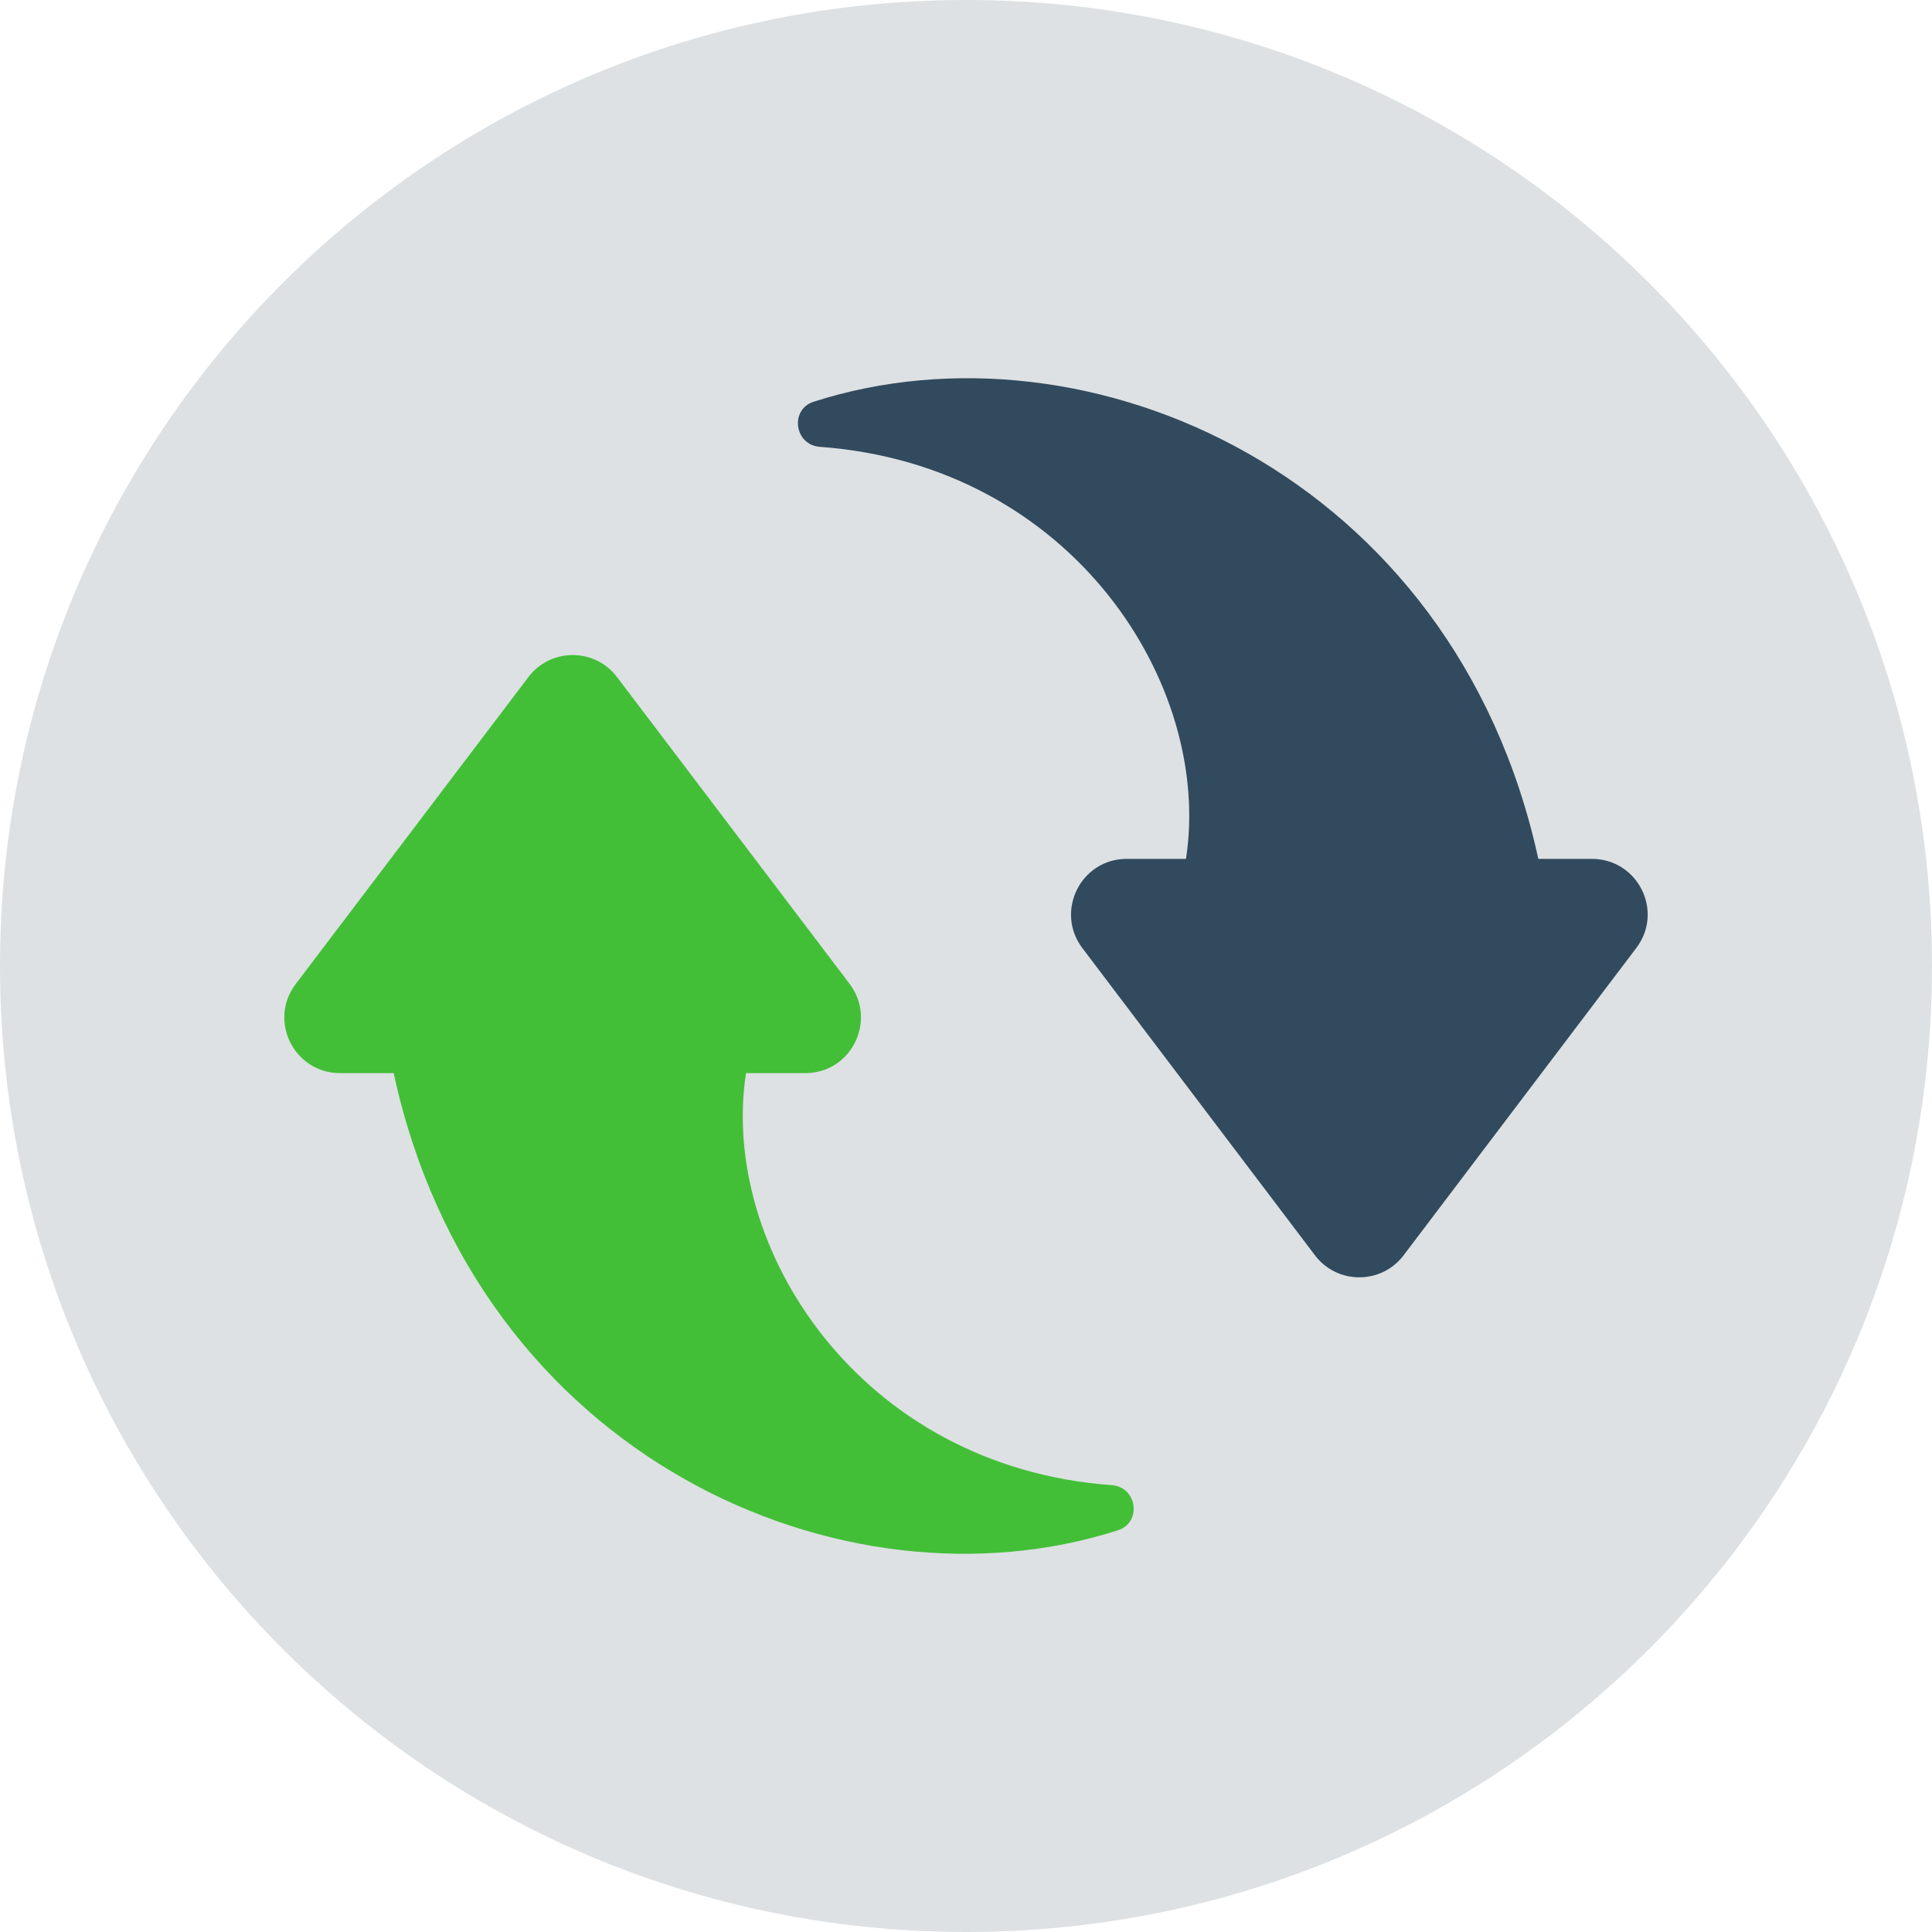 <?xml version="1.0"?>
<svg xmlns="http://www.w3.org/2000/svg" xmlns:xlink="http://www.w3.org/1999/xlink" version="1.1" id="Layer_1" x="0px" y="0px" viewBox="0 0 505 505" style="enable-background:new 0 0 505 505;" xml:space="preserve" ml-update="aware" width="512px" height="512px" class=""><g><path style="fill:#DDE1E3" d="M0,252.5C0,113,113,0,252.5,0C391.9,0,505,113,505,252.5S391.9,505,252.5,505C113,505,0,392,0,252.5z  " data-original="#84DBFF" class="active-path" data-old_color="#84DBFF"/><path style="fill:#42BF37" d="M195,280.5h15.5c12,0,18.8-13.7,11.6-23.3L161.3,177c-5.8-7.7-17.4-7.7-23.2,0l-60.8,80.2  c-7.3,9.6-0.4,23.3,11.6,23.3h14C124.7,381,220.5,423,292.2,400c6.3-2,5.1-11.3-1.6-11.8C224.5,383.4,188,325.8,195,280.5z" data-original="#FF7058" class="" data-old_color="#FF7058"/><path style="fill:#324A5E;" d="M310,224.5h-15.5c-12,0-18.8,13.7-11.6,23.3l60.8,80.3c5.8,7.7,17.4,7.7,23.2,0l60.8-80.3  c7.3-9.6,0.4-23.3-11.6-23.3h-14C380.2,124,284.4,82,212.7,105c-6.3,2-5.1,11.3,1.6,11.8C280.5,121.6,317,179.2,310,224.5z" data-original="#324A5E" class=""/></g> </svg>
